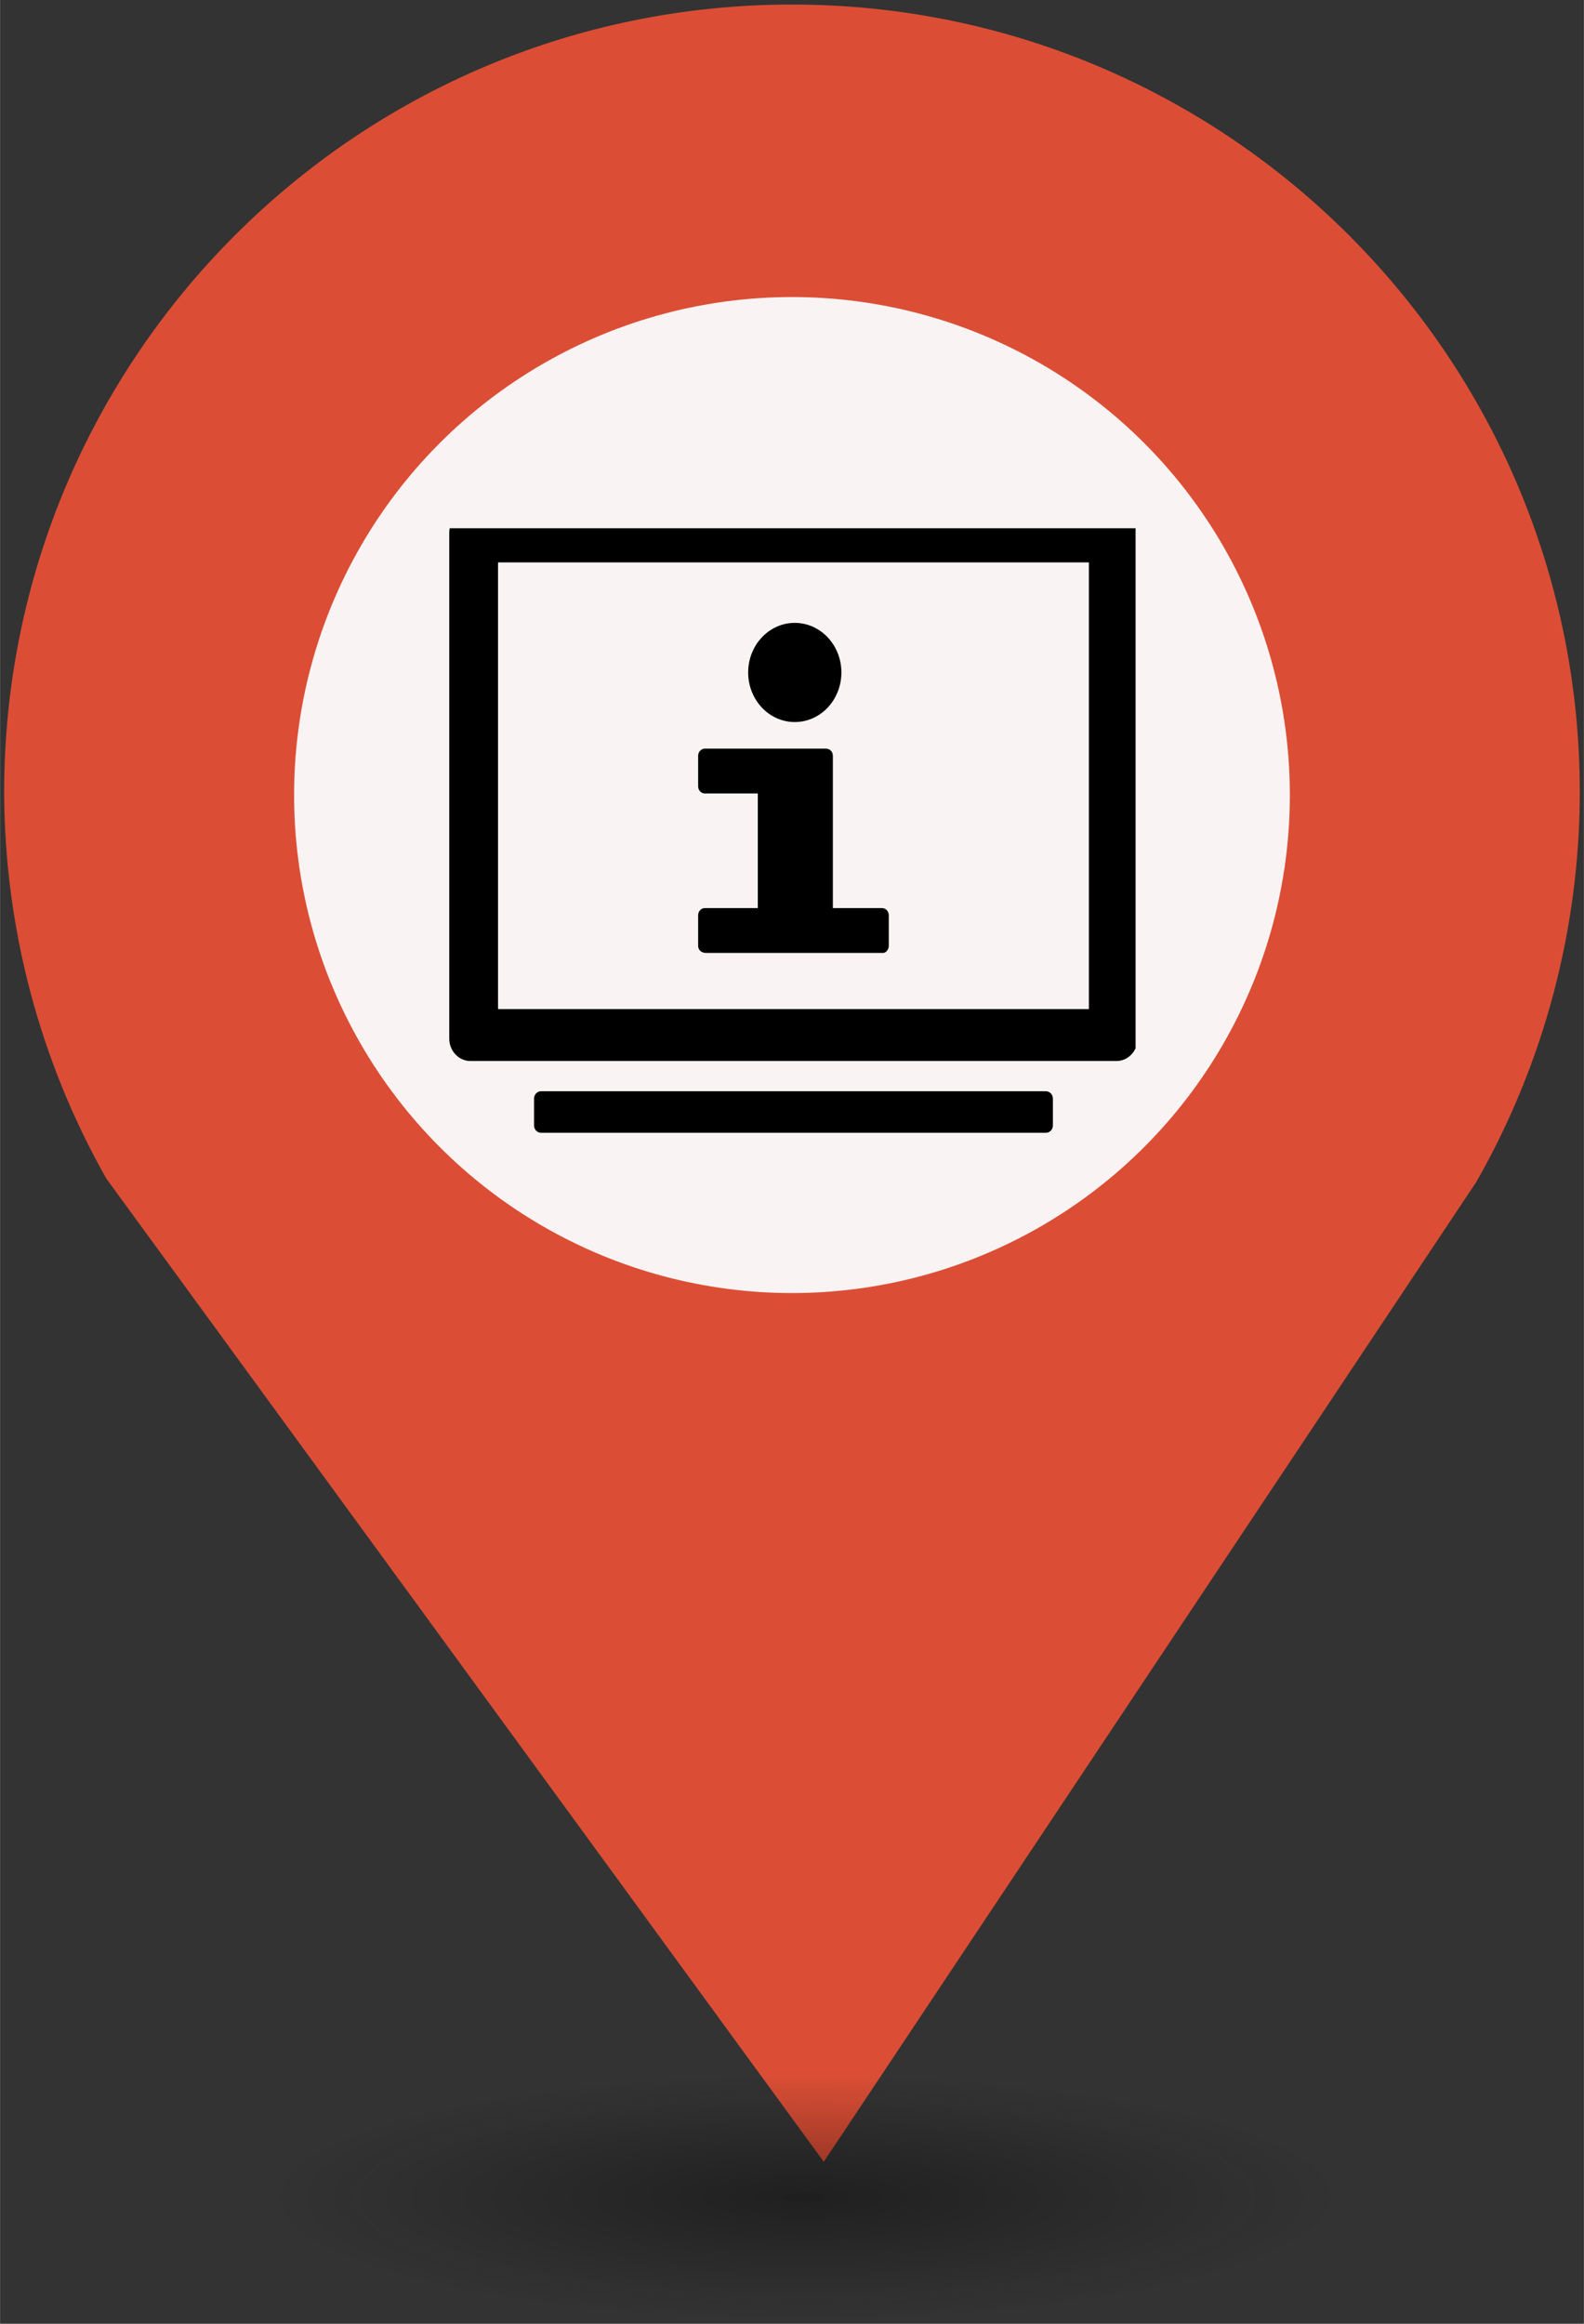 <?xml version="1.0" encoding="UTF-8" standalone="no"?>
<svg
   xmlns:dc="http://purl.org/dc/elements/1.1/"
   xmlns:cc="http://creativecommons.org/ns#"
   xmlns:rdf="http://www.w3.org/1999/02/22-rdf-syntax-ns#"
   xmlns:svg="http://www.w3.org/2000/svg"
   xmlns="http://www.w3.org/2000/svg"
   xmlns:sodipodi="http://sodipodi.sourceforge.net/DTD/sodipodi-0.dtd"
   xmlns:inkscape="http://www.inkscape.org/namespaces/inkscape"
   height="44px"
   width="30px"
   version="1.1"
   viewBox="0 0 29.989 43.988"
   id="svg16"
   sodipodi:docname="new_Kiosk.svg"
   inkscape:version="0.92.5 (2060ec1f9f, 2020-04-08)">
  <rect x="0" y="0" width="29.989" height="43.988" fill="#333333" stroke="none"/>
  <sodipodi:namedview
     pagecolor="#ffffff"
     bordercolor="#666666"
     borderopacity="1"
     objecttolerance="10"
     gridtolerance="10"
     guidetolerance="10"
     inkscape:pageopacity="0"
     inkscape:pageshadow="2"
     inkscape:window-width="1680"
     inkscape:window-height="974"
     id="namedview18"
     showgrid="false"
     inkscape:zoom="11.505648"
     inkscape:cx="10.807423"
     inkscape:cy="43.518318"
     inkscape:window-x="0"
     inkscape:window-y="0"
     inkscape:window-maximized="1"
     inkscape:current-layer="svg2" />
  <defs
     id="defs7">
    <radialGradient
       id="a"
       gradientUnits="userSpaceOnUse"
       cy="127.6"
       cx="-42.75"
       gradientTransform="matrix(4.275,0,0,0.982,197.998,-83.707)"
       r="2.384">
      <stop
         stop-color="#010101"
         offset="0"
         id="stop2" />
      <stop
         stop-opacity="0"
         stop-color="#090909"
         offset="1"
         id="stop4" />
    </radialGradient>
  </defs>
  <path
     d="m 14.994,0.086 c -8.239,0 -14.917,6.678 -14.917,14.917 0.009,2.562 0.673,5.079 1.935,7.307 L 15.596,40.921 27.956,22.366 C 29.234,20.122 29.907,17.586 29.911,15.003 29.911,6.765 23.233,0.086 14.994,0.086 Z"
     id="path9"
     inkscape:connector-curvature="0"
     style="fill:#db4e35;stroke-width:4.275" />
  <circle
     cy="15.05"
     cx="14.994"
     r="9.427"
     id="circle11"
     style="fill:#f9f3f3;stroke-width:4.275" />
  <ellipse
     rx="10.193"
     ry="2.339"
     cy="41.562"
     cx="14.994"
     id="ellipse13"
     style="opacity:0.4;fill:url(#a);stroke-width:4.275" />
  <rect
     id="replace"
     rx="0"
     ry="0"
     height="13.369"
     width="13.472"
     y="8.21"
     x="8.259"
     style="fill:none;stroke-width:4.275" />
  <svg
     sodipodi:docname="Laundry.svg"
     height="13"
     width="13"
     inkscape:version="0.48.4 r9939"
     id="svg2"
     xml:space="preserve"
     enable-background="new 0 0 100 100"
     viewBox="0 0 62.304 56.463"
     y="10"
     x="8.5"
     version="1.1"><defs
       id="defs28"><style
         type="text/css"
         id="style10827">
   
    .fil1 {fill:none}
    .fil0 {fill:black}
    .fil2 {fill:black;fill-rule:nonzero}
   
  </style><style
         type="text/css"
         id="style11273">
   
    .str3 {stroke:#0A0B0C;stroke-width:0.756}
    .str2 {stroke:#0A0B0C;stroke-width:2.835}
    .str1 {stroke:#0A0B0C;stroke-width:3.78}
    .str0 {stroke:#0A0B0C;stroke-width:5.669}
    .fil0 {fill:none}
    .fil1 {fill:#0A0B0C}
    .fil2 {fill:white}
   
  </style></defs><sodipodi:namedview
       inkscape:current-layer="g11372"
       inkscape:window-maximized="0"
       inkscape:window-y="59"
       inkscape:window-x="74"
       inkscape:cy="19.565189"
       inkscape:cx="23.538418"
       inkscape:zoom="5.12"
       fit-margin-bottom="0"
       fit-margin-right="0"
       fit-margin-left="0"
       fit-margin-top="0"
       showgrid="false"
       id="namedview26"
       inkscape:window-height="812"
       inkscape:window-width="888"
       inkscape:pageshadow="2"
       inkscape:pageopacity="0"
       guidetolerance="10"
       gridtolerance="10"
       objecttolerance="10"
       borderopacity="1"
       bordercolor="#666666"
       pagecolor="#ffffff" /><g
       transform="translate(-1261.963,7648.704)"
       id="g3217"><g
         transform="translate(0.526,-1.513)"
         id="g3355"><g
           transform="translate(-1.304,6.107)"
           id="g3394"><g
             transform="translate(1.324,-7.069)"
             id="g3432"><g
               transform="translate(14.505,16.201)"
               id="g3490"><g
                 transform="translate(1.783,7.907)"
                 id="g3544"><g
                   transform="translate(9.526,-0.469)"
                   id="g3595"><g
                     transform="translate(-52.352,-3.588)"
                     id="g3646"><g
                       transform="translate(6.005,8.755)"
                       id="g3767"><g
                         transform="translate(0.552,0.073)"
                         id="g4075"><g
                           transform="translate(3.088,-2.638)"
                           id="g4264"><g
                             transform="translate(8.46,5.328)"
                             id="g4355"><g
                               transform="translate(-6.526,7.086)"
                               id="g4421"><g
                                 transform="translate(25.518,13.531)"
                                 id="g4462"><g
                                   transform="translate(80.261,-61.023)"
                                   id="g4500"><g
                                   transform="translate(-17.615,53.929)"
                                   id="g5344"><g
                                   style="display:none"
                                   display="none"
                                   id="g5294"><rect
                                   style="display:inline;fill:#000000"
                                   x="-43.5"
                                   y="-80.755"
                                   display="inline"
                                   width="394.5"
                                   height="196"
                                   id="rect5296" /></g><g
                                   style="display:none"
                                   display="none"
                                   id="g5316"><g
                                   style="display:inline"
                                   display="inline"
                                   id="g5318"><path
                                   inkscape:connector-curvature="0"
                                   d="M 1.581,10.718 H 30.418 L 16,1.051 Z M 17.592,6.594 c 0,0.879 -0.713,1.592 -1.592,1.592 -0.879,0 -1.592,-0.713 -1.592,-1.592 0,-0.879 0.713,-1.592 1.592,-1.592 0.879,0 1.592,0.712 1.592,1.592 z"
                                   id="path5320" /><rect
                                   x="0.5"
                                   y="28.03"
                                   width="31"
                                   height="3.021"
                                   id="rect5322" /><rect
                                   x="3.667"
                                   y="13.363"
                                   width="3.021"
                                   height="11.875"
                                   id="rect5324" /><rect
                                   x="8.349"
                                   y="13.363"
                                   width="3.021"
                                   height="11.875"
                                   id="rect5326" /><rect
                                   x="20.63"
                                   y="13.363"
                                   width="3.021"
                                   height="11.875"
                                   id="rect5328" /><rect
                                   x="25.312"
                                   y="13.363"
                                   width="3.021"
                                   height="11.875"
                                   id="rect5330" /></g><path
                                   style="display:inline"
                                   inkscape:connector-curvature="0"
                                   display="inline"
                                   d="m 19.055,22.809 c -0.386,0.262 -1.035,0.524 -1.857,0.524 -1.01,0 -1.907,-0.386 -2.53,-1.11 -0.474,-0.524 -0.785,-1.246 -0.897,-2.144 h -0.773 v -0.611 h 0.711 c 0,-0.062 0,-0.125 0,-0.187 0,-0.2 0.012,-0.387 0.025,-0.561 h -0.735 v -0.624 h 0.823 c 0.15,-0.872 0.524,-1.595 1.022,-2.106 0.636,-0.66 1.446,-1.035 2.468,-1.035 0.735,0 1.309,0.212 1.658,0.399 l -0.249,0.822 c -0.312,-0.187 -0.835,-0.349 -1.396,-0.349 -0.673,0 -1.221,0.237 -1.645,0.685 -0.374,0.361 -0.623,0.922 -0.748,1.583 h 3.478 v 0.624 h -3.59 c -0.013,0.162 -0.025,0.349 -0.025,0.523 0,0.075 0,0.137 0,0.225 h 3.615 v 0.611 h -3.53 c 0.1,0.723 0.349,1.259 0.685,1.633 0.461,0.486 1.085,0.723 1.757,0.723 0.661,0 1.234,-0.249 1.521,-0.411 z"
                                   id="path5332" /></g><g
                                   transform="translate(-52.625,-10.751)"
                                   id="g5453"><g
                                   style="display:none"
                                   display="none"
                                   id="g5403"><rect
                                   style="display:inline;fill:#000000"
                                   x="-43.5"
                                   y="-80.755"
                                   display="inline"
                                   width="394.5"
                                   height="196"
                                   id="rect5405" /></g><g
                                   style="display:none"
                                   display="none"
                                   id="g5425"><g
                                   style="display:inline"
                                   display="inline"
                                   id="g5427"><path
                                   inkscape:connector-curvature="0"
                                   d="M 1.581,10.718 H 30.418 L 16,1.051 Z M 17.592,6.594 c 0,0.879 -0.713,1.592 -1.592,1.592 -0.879,0 -1.592,-0.713 -1.592,-1.592 0,-0.879 0.713,-1.592 1.592,-1.592 0.879,0 1.592,0.712 1.592,1.592 z"
                                   id="path5429" /><rect
                                   x="0.5"
                                   y="28.03"
                                   width="31"
                                   height="3.021"
                                   id="rect5431" /><rect
                                   x="3.667"
                                   y="13.363"
                                   width="3.021"
                                   height="11.875"
                                   id="rect5433" /><rect
                                   x="8.349"
                                   y="13.363"
                                   width="3.021"
                                   height="11.875"
                                   id="rect5435" /><rect
                                   x="20.63"
                                   y="13.363"
                                   width="3.021"
                                   height="11.875"
                                   id="rect5437" /><rect
                                   x="25.312"
                                   y="13.363"
                                   width="3.021"
                                   height="11.875"
                                   id="rect5439" /></g><path
                                   style="display:inline"
                                   inkscape:connector-curvature="0"
                                   display="inline"
                                   d="m 19.055,22.809 c -0.386,0.262 -1.035,0.524 -1.857,0.524 -1.01,0 -1.907,-0.386 -2.53,-1.11 -0.474,-0.524 -0.785,-1.246 -0.897,-2.144 h -0.773 v -0.611 h 0.711 c 0,-0.062 0,-0.125 0,-0.187 0,-0.2 0.012,-0.387 0.025,-0.561 h -0.735 v -0.624 h 0.823 c 0.15,-0.872 0.524,-1.595 1.022,-2.106 0.636,-0.66 1.446,-1.035 2.468,-1.035 0.735,0 1.309,0.212 1.658,0.399 l -0.249,0.822 c -0.312,-0.187 -0.835,-0.349 -1.396,-0.349 -0.673,0 -1.221,0.237 -1.645,0.685 -0.374,0.361 -0.623,0.922 -0.748,1.583 h 3.478 v 0.624 h -3.59 c -0.013,0.162 -0.025,0.349 -0.025,0.523 0,0.075 0,0.137 0,0.225 h 3.615 v 0.611 h -3.53 c 0.1,0.723 0.349,1.259 0.685,1.633 0.461,0.486 1.085,0.723 1.757,0.723 0.661,0 1.234,-0.249 1.521,-0.411 z"
                                   id="path5441" /></g><g
                                   transform="translate(34.804,-34.732)"
                                   id="g5911"><g
                                   transform="translate(-76.821,20.464)"
                                   id="g5969"><g
                                   transform="translate(-1.527,1.6)"
                                   id="g6024"><g
                                   transform="translate(7.389,1.035)"
                                   id="g6071"><g
                                   transform="translate(-0.71,-4.632)"
                                   id="g6187"><g
                                   transform="translate(-0.667,-5.349)"
                                   id="g6263"><g
                                   transform="translate(0.797,3.565)"
                                   id="g6319"><g
                                   transform="translate(-9.147,2.261)"
                                   id="g6384"><g
                                   transform="translate(-2.035,-3.404)"
                                   id="g6488"><g
                                   transform="translate(-0.638,-2.329)"
                                   id="g6516"><g
                                   transform="translate(1565.779,-3801.849)"
                                   id="g6769"><g
                                   transform="translate(-308.095,-3790.949)"
                                   id="g6910"><g
                                   transform="translate(-14.231,-15.612)"
                                   id="g6983"><g
                                   transform="translate(33.267,-22.491)"
                                   id="g7151"><g
                                   transform="translate(-23.229,23.887)"
                                   id="g7382"><g
                                   transform="translate(14.445,15.53)"
                                   id="g7549"><g
                                   transform="translate(-10.517,-15.548)"
                                   id="g7800"><g
                                   transform="matrix(0.534,0,0,0.595,5.656,11.963)"
                                   id="g7999"><g
                                   transform="matrix(0.652,0,0,0.662,14.892,27.683)"
                                   id="g8217"><g
                                   transform="matrix(0.82,0,0,0.837,16.905,-6.286)"
                                   id="g8341"><g
                                   transform="matrix(1.09,0,0,0.776,14.691,9.557)"
                                   id="g8463"><g
                                   transform="matrix(3.214,0,0,3.909,-42.983,-211.138)"
                                   id="g8628"><g
                                   transform="matrix(0.28,0,0,0.261,8.26,58.166)"
                                   id="g8709"><g
                                   transform="matrix(0.855,0,0,0.829,-24.416,-291.098)"
                                   id="g8982"><g
                                   transform="matrix(0.562,0,0,0.591,71.828,364.202)"
                                   id="g9029"><g
                                   transform="matrix(1.643,0,0,1.628,-1.901,-26.06)"
                                   id="g9231"><g
                                   transform="matrix(0.719,0,0,0.658,3.217,7.057)"
                                   id="g9437"><g
                                   transform="matrix(0.801,0,0,0.923,9.64,4.282)"
                                   id="g9598"><g
                                   transform="matrix(0.944,0,0,1.148,25.922,9.484)"
                                   id="g9708"><g
                                   transform="matrix(1.096,0,0,0.982,-24.771,-19.506)"
                                   id="g9819"><g
                                   transform="matrix(1.457,0,0,1.14,-4.066,-21.559)"
                                   id="g9923"><g
                                   transform="matrix(0.112,0,0,0.179,5.296,-4.487)"
                                   id="g10097"><g
                                   transform="matrix(13.366,0,0,8.2,-133.46,-213.503)"
                                   id="g10271"><g
                                   transform="matrix(3.489,0,0,4.19,17.112,-334.182)"
                                   id="g10860"
                                   style="fill-rule:evenodd"><g
                                   transform="translate(-3.484,11.934)"
                                   id="g10926"><g
                                   transform="translate(-23.301,-27.487)"
                                   id="g10977"><g
                                   transform="matrix(0.433,0,0,0.377,-8.308,-3.989)"
                                   id="g11027"><g
                                   transform="matrix(2.312,0,0,2.654,31.801,32.697)"
                                   id="g11075"><g
                                   transform="matrix(0.809,0,0,0.853,9.966,8.866)"
                                   id="g11120"><g
                                   transform="matrix(1.235,0,0,1.173,63.23,29.36)"
                                   id="g11165"><g
                                   transform="translate(-34.923,-12.499)"
                                   id="g11232"><g
                                   transform="translate(-21.549,-35.28)"
                                   id="g11310"
                                   style="fill-rule:evenodd"><g
                                   transform="translate(-5.468,-5.867)"
                                   id="g11372"><g
                                   transform="matrix(0.623,0,0,0.664,20.312,26.953)"
                                   id="g11348"><path
                                   inkscape:connector-curvature="0"
                                   d="M 92.913,7.087 V 68.091 H 7.086 V 7.087 H 92.913 M 96.921,0 H 3.078 C 1.378,0 0,1.378 0,3.078 V 72.1 c 0,1.7 1.378,3.078 3.078,3.078 h 93.843 c 1.701,0 3.078,-1.378 3.078,-3.078 V 3.078 C 99.999,1.378 98.622,0 96.921,0 Z"
                                   id="path11350" /></g><g
                                   transform="matrix(0.623,0,0,0.664,20.312,26.953)"
                                   id="g11352"><path
                                   inkscape:connector-curvature="0"
                                   d="M 55.724,54.294 V 33.5 c 0,-0.541 -0.438,-0.979 -0.979,-0.979 H 37.13 c -0.54,0 -0.978,0.438 -0.978,0.979 v 4.167 c 0,0.54 0.438,0.978 0.978,0.978 h 7.69 v 15.649 h -7.69 c -0.54,0 -0.978,0.438 -0.978,0.979 v 4.167 c 0,0.54 0.438,0.979 1.147,0.979 h 25.737 c 0.371,0 0.81,-0.438 0.81,-0.979 v -4.167 c 0,-0.541 -0.438,-0.979 -0.979,-0.979 z"
                                   id="path11354" /><circle
                                   style="clip-rule:evenodd;fill-rule:evenodd"
                                   cx="50.191"
                                   cy="22.118"
                                   r="6.771"
                                   id="circle11356" /></g><g
                                   transform="matrix(0.623,0,0,0.664,20.312,26.953)"
                                   id="g11358"><path
                                   inkscape:connector-curvature="0"
                                   d="m 87.685,83.967 c 0,0.559 -0.453,1.012 -1.013,1.012 H 13.328 c -0.559,0 -1.012,-0.453 -1.012,-1.012 V 80.32 c 0,-0.559 0.453,-1.012 1.012,-1.012 h 73.344 c 0.56,0 1.013,0.453 1.013,1.012 z"
                                   id="path11360" /></g></g></g></g></g></g></g></g></g></g></g></g></g></g></g></g></g></g></g></g></g></g></g></g></g></g></g></g></g></g></g></g></g></g></g></g></g></g></g></g></g></g></g></g></g></g></g></g></g></g></g></g></g></g></g></g></g></g></g></g></g></svg></svg>
